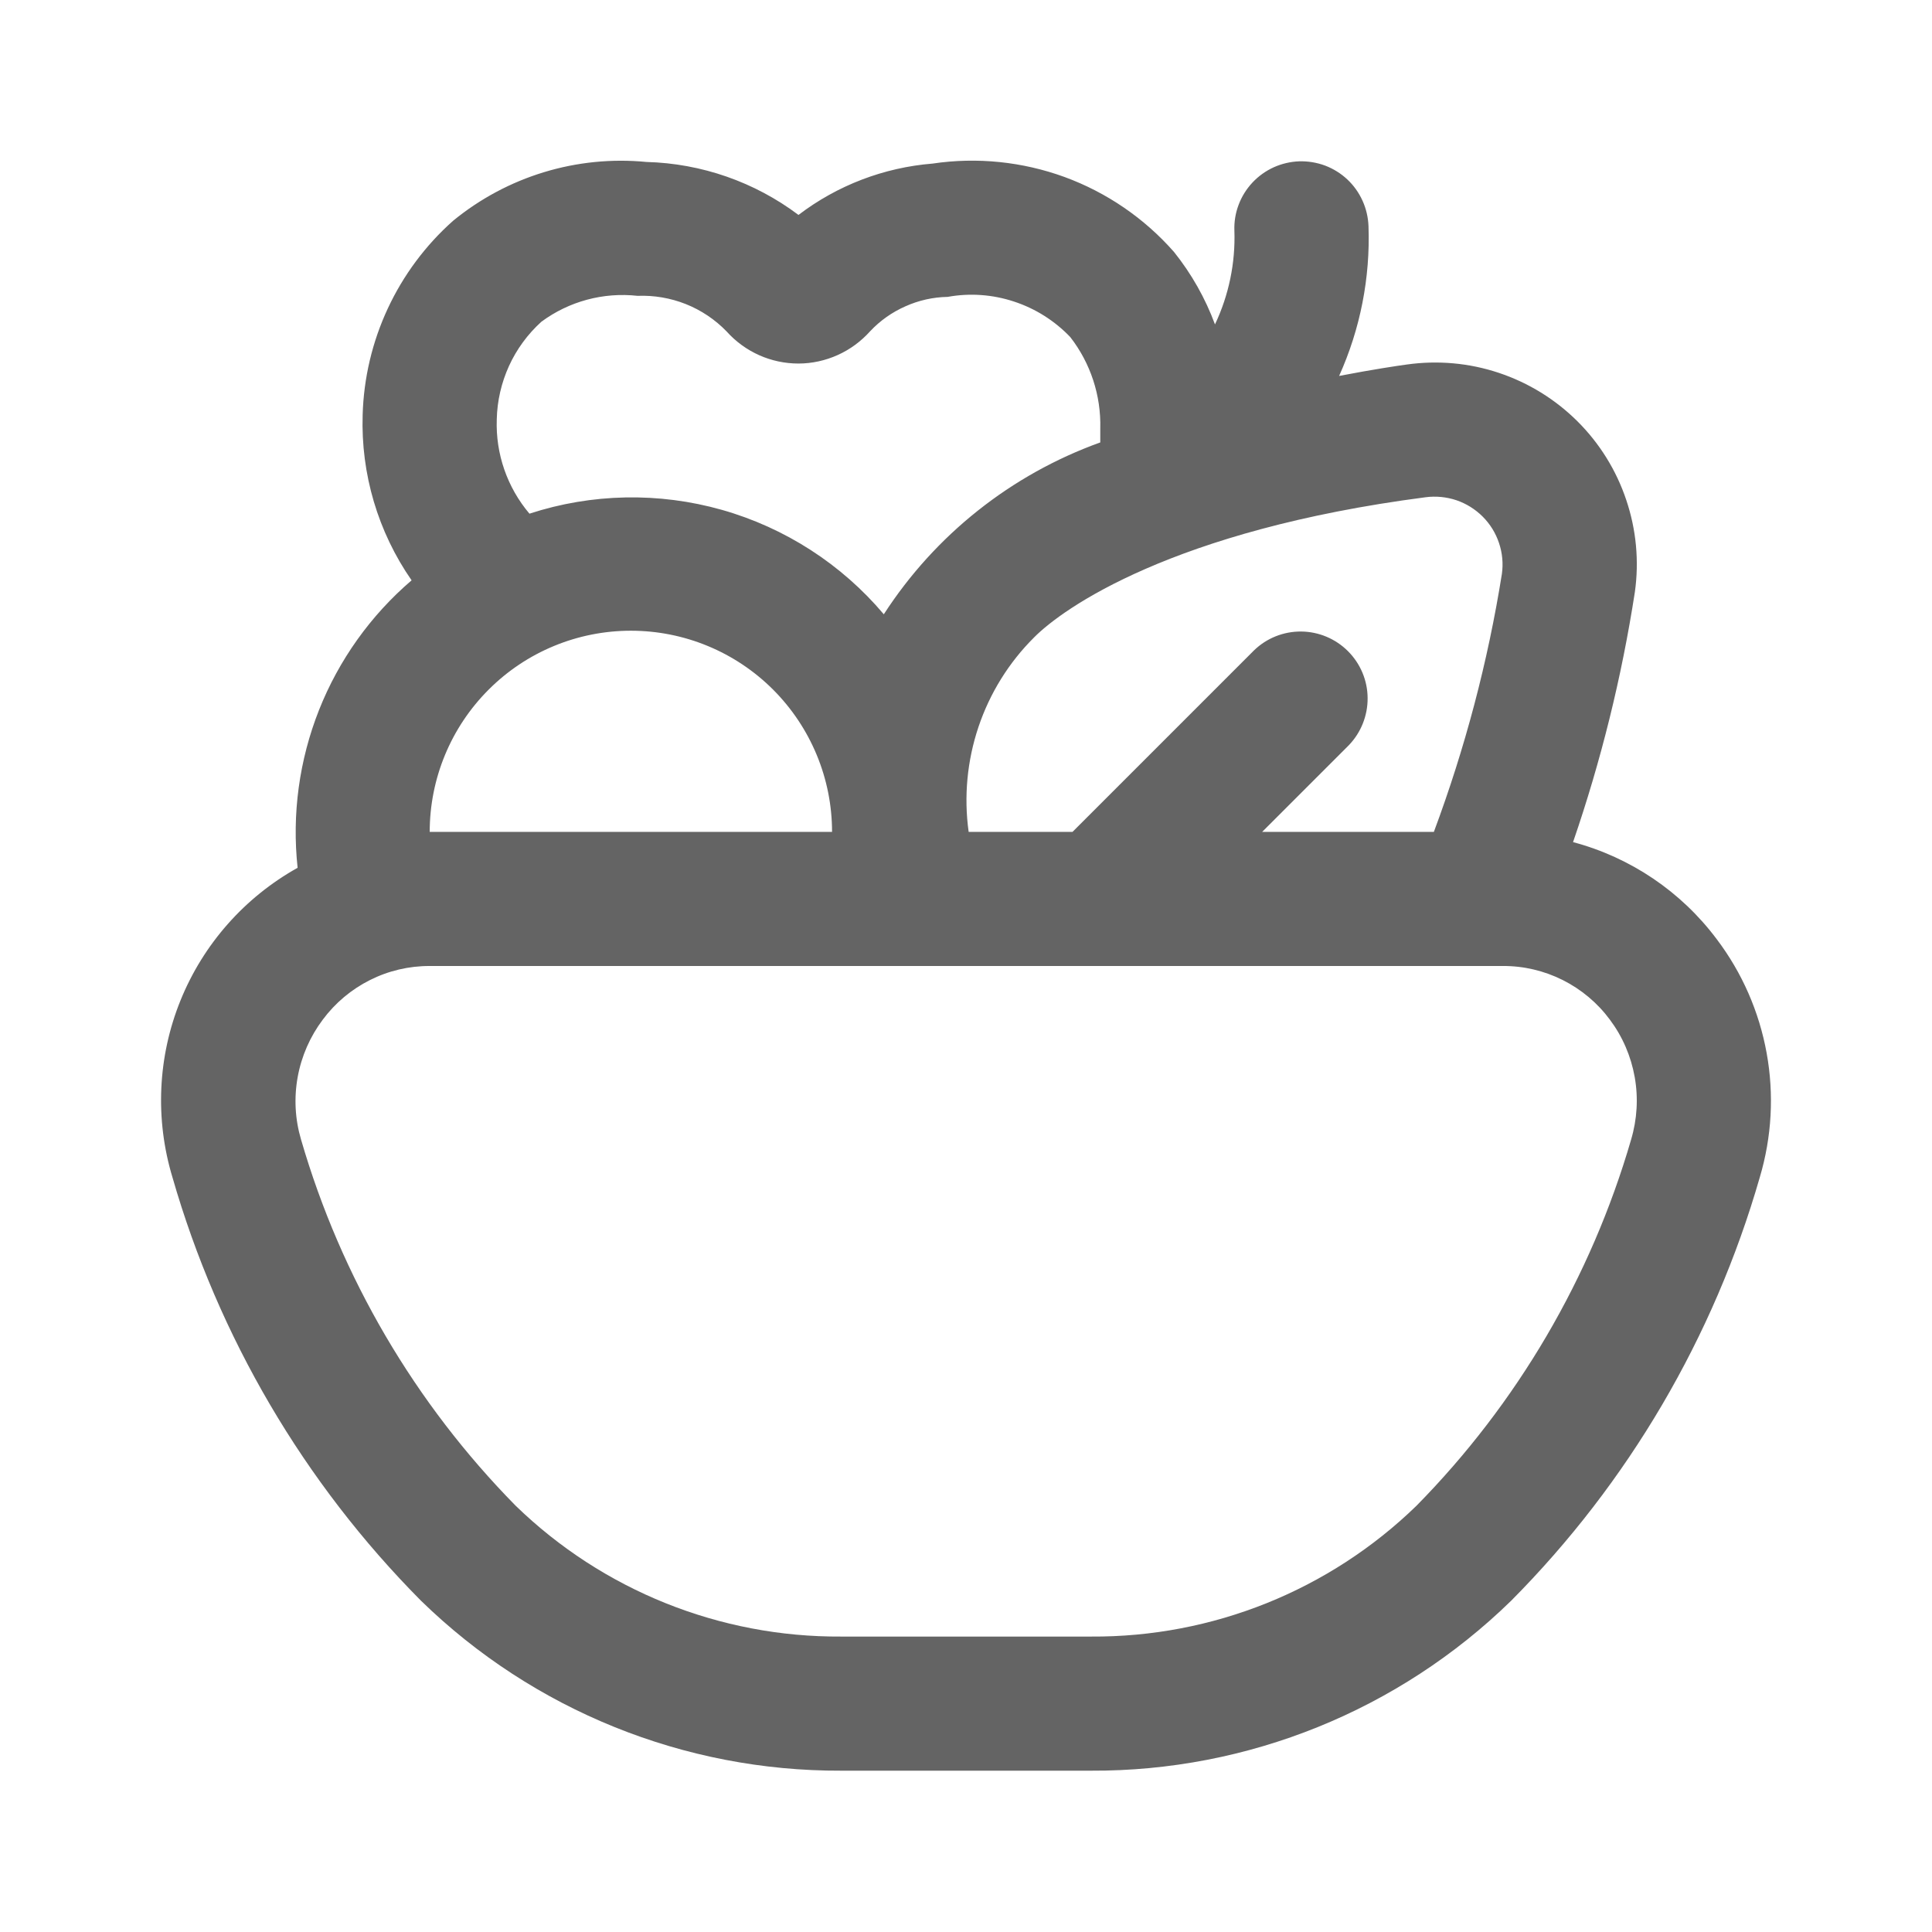 <svg width="24" height="24" viewBox="0 0 24 24" fill="none" xmlns="http://www.w3.org/2000/svg">
<path d="M21.326 11.667C20.884 11.076 20.255 10.651 19.541 10.461C19.889 9.45 20.146 8.41 20.309 7.354C20.363 6.969 20.326 6.578 20.202 6.211C20.079 5.843 19.872 5.509 19.597 5.235C19.322 4.961 18.988 4.755 18.62 4.632C18.252 4.509 17.861 4.474 17.477 4.528C17.372 4.542 17.061 4.588 16.635 4.67C16.898 4.087 17.023 3.45 17 2.81C16.996 2.701 16.971 2.593 16.926 2.494C16.881 2.394 16.817 2.304 16.737 2.229C16.657 2.154 16.563 2.096 16.461 2.057C16.358 2.019 16.249 2.001 16.14 2.004C16.031 2.008 15.923 2.033 15.823 2.078C15.724 2.123 15.634 2.187 15.559 2.267C15.484 2.347 15.425 2.441 15.387 2.543C15.348 2.645 15.33 2.754 15.334 2.864C15.348 3.266 15.265 3.666 15.093 4.03C14.973 3.705 14.801 3.401 14.584 3.13C14.216 2.711 13.748 2.391 13.225 2.199C12.701 2.008 12.137 1.95 11.585 2.032C10.98 2.081 10.402 2.302 9.919 2.67C9.374 2.26 8.713 2.03 8.031 2.012C7.165 1.928 6.301 2.191 5.628 2.743C5.286 3.047 5.01 3.418 4.817 3.833C4.624 4.247 4.518 4.697 4.505 5.154C4.482 5.887 4.695 6.607 5.113 7.209C4.605 7.644 4.21 8.197 3.963 8.82C3.717 9.442 3.625 10.115 3.697 10.78C3.038 11.148 2.525 11.729 2.242 12.428C1.959 13.127 1.924 13.902 2.142 14.624C2.713 16.609 3.775 18.419 5.23 19.885C6.626 21.246 8.502 22.004 10.452 21.996H13.552C15.502 22.005 17.377 21.246 18.772 19.885C20.228 18.419 21.29 16.61 21.861 14.624C22.01 14.123 22.039 13.595 21.946 13.082C21.853 12.568 21.641 12.083 21.326 11.667ZM17.709 6.177C17.837 6.16 17.969 6.173 18.092 6.214C18.215 6.256 18.327 6.326 18.419 6.418C18.511 6.51 18.58 6.622 18.621 6.745C18.663 6.869 18.675 7 18.657 7.129C18.483 8.222 18.199 9.296 17.812 10.334H15.679L16.756 9.257C16.907 9.1 16.991 8.889 16.989 8.671C16.988 8.453 16.9 8.244 16.745 8.089C16.591 7.935 16.382 7.847 16.164 7.845C15.945 7.843 15.735 7.927 15.578 8.079L13.323 10.334H12.033C11.972 9.896 12.014 9.45 12.155 9.03C12.296 8.611 12.532 8.23 12.846 7.918C13.201 7.559 14.565 6.586 17.709 6.177ZM6.171 5.21C6.176 4.981 6.228 4.755 6.323 4.546C6.418 4.338 6.555 4.151 6.725 3.997C7.068 3.743 7.495 3.628 7.92 3.675C8.125 3.667 8.33 3.702 8.521 3.778C8.711 3.854 8.884 3.97 9.026 4.117C9.139 4.243 9.276 4.343 9.43 4.412C9.584 4.481 9.751 4.516 9.919 4.516C10.087 4.516 10.254 4.479 10.407 4.41C10.56 4.341 10.697 4.24 10.809 4.115C10.933 3.983 11.082 3.878 11.248 3.805C11.413 3.731 11.591 3.691 11.772 3.688C12.047 3.638 12.33 3.658 12.596 3.746C12.862 3.833 13.102 3.985 13.295 4.187C13.547 4.511 13.679 4.913 13.668 5.324C13.668 5.378 13.668 5.496 13.668 5.496C12.562 5.894 11.617 6.644 10.979 7.631C10.453 7.008 9.753 6.557 8.969 6.334C8.185 6.112 7.352 6.128 6.577 6.381C6.301 6.055 6.156 5.638 6.171 5.21ZM5.338 10.334C5.338 9.671 5.601 9.036 6.07 8.567C6.538 8.098 7.174 7.835 7.837 7.835C8.5 7.835 9.135 8.098 9.604 8.567C10.072 9.036 10.336 9.671 10.336 10.334H5.338ZM20.262 14.157C19.764 15.87 18.848 17.433 17.596 18.705C16.514 19.756 15.061 20.34 13.552 20.33H10.452C8.942 20.34 7.489 19.756 6.406 18.705C5.154 17.433 4.238 15.87 3.74 14.157C3.665 13.904 3.651 13.638 3.698 13.379C3.745 13.12 3.852 12.876 4.01 12.666C4.164 12.459 4.364 12.291 4.595 12.175C4.825 12.059 5.08 11.999 5.338 12H18.666C18.925 11.998 19.18 12.058 19.412 12.174C19.643 12.29 19.844 12.458 19.998 12.666C20.156 12.877 20.261 13.121 20.307 13.38C20.353 13.639 20.337 13.905 20.262 14.157Z" fill="#646464"/>
</svg>
